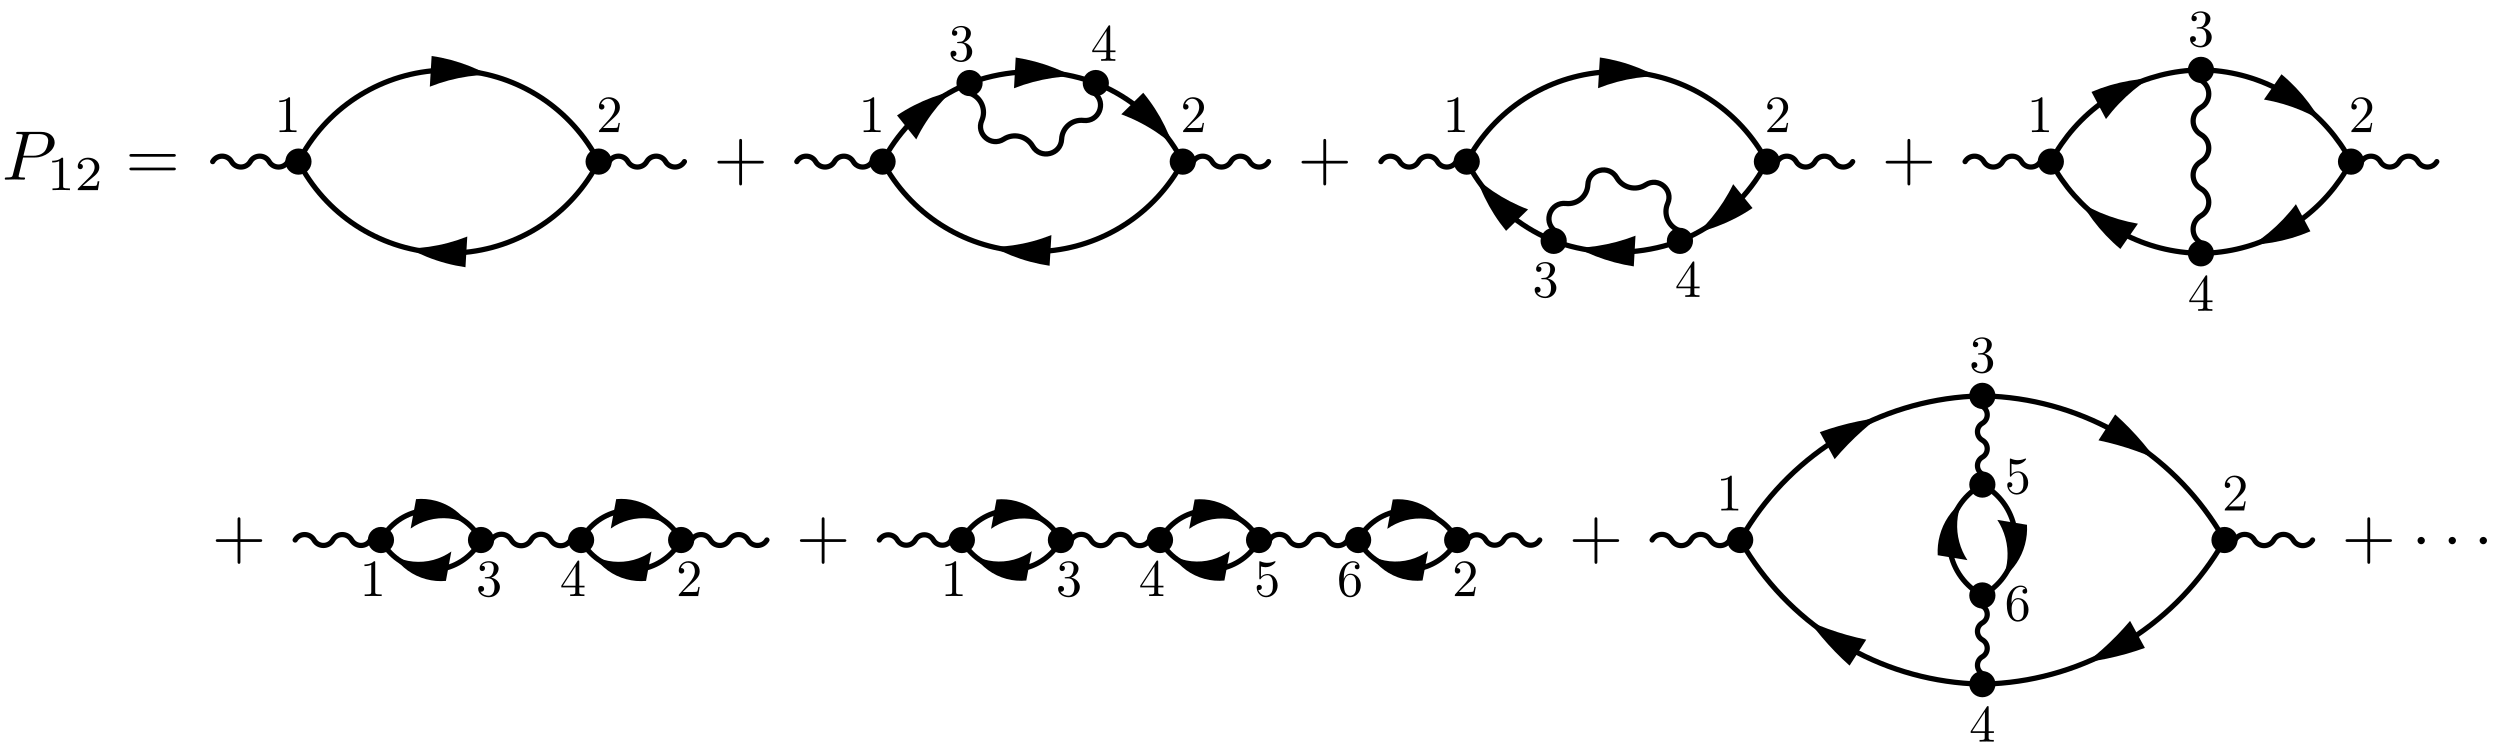 <?xml version="1.0" encoding="UTF-8"?>
<svg xmlns="http://www.w3.org/2000/svg" xmlns:xlink="http://www.w3.org/1999/xlink" width="356.387pt" height="107.193pt" viewBox="0 0 356.387 107.193" version="1.1">
<defs>
<g>
<symbol overflow="visible" id="glyph0-0">
<path style="stroke:none;" d=""/>
</symbol>
<symbol overflow="visible" id="glyph0-1">
<path style="stroke:none;" d="M 3.016 -3.156 L 4.719 -3.156 C 6.125 -3.156 7.516 -4.188 7.516 -5.297 C 7.516 -6.078 6.859 -6.812 5.547 -6.812 L 2.328 -6.812 C 2.141 -6.812 2.031 -6.812 2.031 -6.625 C 2.031 -6.5 2.109 -6.5 2.312 -6.5 C 2.438 -6.5 2.625 -6.484 2.734 -6.484 C 2.906 -6.453 2.953 -6.438 2.953 -6.312 C 2.953 -6.281 2.953 -6.25 2.922 -6.125 L 1.578 -0.781 C 1.484 -0.391 1.469 -0.312 0.672 -0.312 C 0.516 -0.312 0.406 -0.312 0.406 -0.125 C 0.406 0 0.516 0 0.547 0 C 0.828 0 1.531 -0.031 1.812 -0.031 C 2.031 -0.031 2.25 -0.016 2.453 -0.016 C 2.672 -0.016 2.891 0 3.094 0 C 3.172 0 3.297 0 3.297 -0.203 C 3.297 -0.312 3.203 -0.312 3.016 -0.312 C 2.656 -0.312 2.375 -0.312 2.375 -0.484 C 2.375 -0.547 2.391 -0.594 2.406 -0.656 Z M 3.734 -6.125 C 3.828 -6.469 3.844 -6.5 4.281 -6.5 L 5.234 -6.5 C 6.062 -6.5 6.594 -6.234 6.594 -5.547 C 6.594 -5.156 6.391 -4.297 6 -3.938 C 5.5 -3.484 4.906 -3.406 4.469 -3.406 L 3.062 -3.406 Z M 3.734 -6.125 "/>
</symbol>
<symbol overflow="visible" id="glyph1-0">
<path style="stroke:none;" d=""/>
</symbol>
<symbol overflow="visible" id="glyph1-1">
<path style="stroke:none;" d="M 2.328 -4.438 C 2.328 -4.625 2.328 -4.625 2.125 -4.625 C 1.672 -4.188 1.047 -4.188 0.766 -4.188 L 0.766 -3.938 C 0.922 -3.938 1.391 -3.938 1.766 -4.125 L 1.766 -0.578 C 1.766 -0.344 1.766 -0.25 1.078 -0.25 L 0.812 -0.25 L 0.812 0 C 0.938 0 1.797 -0.031 2.047 -0.031 C 2.266 -0.031 3.141 0 3.297 0 L 3.297 -0.25 L 3.031 -0.25 C 2.328 -0.25 2.328 -0.344 2.328 -0.578 Z M 2.328 -4.438 "/>
</symbol>
<symbol overflow="visible" id="glyph1-2">
<path style="stroke:none;" d="M 3.516 -1.266 L 3.281 -1.266 C 3.266 -1.109 3.188 -0.703 3.094 -0.641 C 3.047 -0.594 2.516 -0.594 2.406 -0.594 L 1.125 -0.594 C 1.859 -1.234 2.109 -1.438 2.516 -1.766 C 3.031 -2.172 3.516 -2.609 3.516 -3.266 C 3.516 -4.109 2.781 -4.625 1.891 -4.625 C 1.031 -4.625 0.438 -4.016 0.438 -3.375 C 0.438 -3.031 0.734 -2.984 0.812 -2.984 C 0.969 -2.984 1.172 -3.109 1.172 -3.359 C 1.172 -3.484 1.125 -3.734 0.766 -3.734 C 0.984 -4.219 1.453 -4.375 1.781 -4.375 C 2.484 -4.375 2.844 -3.828 2.844 -3.266 C 2.844 -2.656 2.406 -2.188 2.188 -1.938 L 0.516 -0.266 C 0.438 -0.203 0.438 -0.188 0.438 0 L 3.312 0 Z M 3.516 -1.266 "/>
</symbol>
<symbol overflow="visible" id="glyph2-0">
<path style="stroke:none;" d=""/>
</symbol>
<symbol overflow="visible" id="glyph2-1">
<path style="stroke:none;" d="M 6.844 -3.266 C 7 -3.266 7.188 -3.266 7.188 -3.453 C 7.188 -3.656 7 -3.656 6.859 -3.656 L 0.891 -3.656 C 0.75 -3.656 0.562 -3.656 0.562 -3.453 C 0.562 -3.266 0.75 -3.266 0.891 -3.266 Z M 6.859 -1.328 C 7 -1.328 7.188 -1.328 7.188 -1.531 C 7.188 -1.719 7 -1.719 6.844 -1.719 L 0.891 -1.719 C 0.75 -1.719 0.562 -1.719 0.562 -1.531 C 0.562 -1.328 0.75 -1.328 0.891 -1.328 Z M 6.859 -1.328 "/>
</symbol>
<symbol overflow="visible" id="glyph2-2">
<path style="stroke:none;" d="M 4.078 -2.297 L 6.859 -2.297 C 7 -2.297 7.188 -2.297 7.188 -2.5 C 7.188 -2.688 7 -2.688 6.859 -2.688 L 4.078 -2.688 L 4.078 -5.484 C 4.078 -5.625 4.078 -5.812 3.875 -5.812 C 3.672 -5.812 3.672 -5.625 3.672 -5.484 L 3.672 -2.688 L 0.891 -2.688 C 0.75 -2.688 0.562 -2.688 0.562 -2.5 C 0.562 -2.297 0.75 -2.297 0.891 -2.297 L 3.672 -2.297 L 3.672 0.5 C 3.672 0.641 3.672 0.828 3.875 0.828 C 4.078 0.828 4.078 0.641 4.078 0.5 Z M 4.078 -2.297 "/>
</symbol>
<symbol overflow="visible" id="glyph3-0">
<path style="stroke:none;" d=""/>
</symbol>
<symbol overflow="visible" id="glyph3-1">
<path style="stroke:none;" d="M 2.203 -4.781 C 2.203 -4.953 2.203 -4.969 2.031 -4.969 C 1.562 -4.5 0.906 -4.5 0.672 -4.5 L 0.672 -4.266 C 0.812 -4.266 1.25 -4.266 1.641 -4.453 L 1.641 -0.594 C 1.641 -0.328 1.625 -0.234 0.953 -0.234 L 0.703 -0.234 L 0.703 0 C 0.969 -0.016 1.625 -0.016 1.922 -0.016 C 2.219 -0.016 2.875 -0.016 3.125 0 L 3.125 -0.234 L 2.891 -0.234 C 2.219 -0.234 2.203 -0.312 2.203 -0.594 Z M 2.203 -4.781 "/>
</symbol>
<symbol overflow="visible" id="glyph3-2">
<path style="stroke:none;" d="M 0.953 -0.578 L 1.734 -1.344 C 2.906 -2.375 3.359 -2.781 3.359 -3.531 C 3.359 -4.375 2.688 -4.969 1.766 -4.969 C 0.922 -4.969 0.375 -4.281 0.375 -3.625 C 0.375 -3.203 0.75 -3.203 0.766 -3.203 C 0.891 -3.203 1.156 -3.297 1.156 -3.594 C 1.156 -3.797 1.016 -3.984 0.766 -3.984 C 0.703 -3.984 0.688 -3.984 0.672 -3.984 C 0.844 -4.469 1.234 -4.75 1.672 -4.75 C 2.359 -4.75 2.672 -4.141 2.672 -3.531 C 2.672 -2.922 2.297 -2.344 1.891 -1.875 L 0.453 -0.281 C 0.375 -0.188 0.375 -0.172 0.375 0 L 3.141 0 L 3.359 -1.297 L 3.172 -1.297 C 3.125 -1.078 3.078 -0.75 3 -0.641 C 2.953 -0.578 2.453 -0.578 2.297 -0.578 Z M 0.953 -0.578 "/>
</symbol>
<symbol overflow="visible" id="glyph3-3">
<path style="stroke:none;" d="M 2.172 -2.625 C 2.781 -2.828 3.219 -3.359 3.219 -3.938 C 3.219 -4.562 2.547 -4.969 1.844 -4.969 C 1.078 -4.969 0.516 -4.531 0.516 -3.953 C 0.516 -3.719 0.672 -3.562 0.891 -3.562 C 1.125 -3.562 1.281 -3.734 1.281 -3.953 C 1.281 -4.328 0.922 -4.328 0.812 -4.328 C 1.047 -4.688 1.531 -4.781 1.812 -4.781 C 2.109 -4.781 2.531 -4.625 2.531 -3.953 C 2.531 -3.859 2.516 -3.422 2.312 -3.094 C 2.094 -2.734 1.844 -2.719 1.656 -2.719 C 1.594 -2.703 1.406 -2.688 1.359 -2.688 C 1.297 -2.688 1.25 -2.672 1.25 -2.594 C 1.25 -2.516 1.297 -2.516 1.422 -2.516 L 1.75 -2.516 C 2.375 -2.516 2.641 -2.016 2.641 -1.281 C 2.641 -0.266 2.125 -0.047 1.797 -0.047 C 1.484 -0.047 0.922 -0.172 0.656 -0.609 C 0.922 -0.578 1.156 -0.734 1.156 -1.016 C 1.156 -1.297 0.953 -1.438 0.734 -1.438 C 0.547 -1.438 0.312 -1.344 0.312 -1.016 C 0.312 -0.328 1.016 0.172 1.828 0.172 C 2.734 0.172 3.406 -0.516 3.406 -1.281 C 3.406 -1.891 2.938 -2.469 2.172 -2.625 Z M 2.172 -2.625 "/>
</symbol>
<symbol overflow="visible" id="glyph3-4">
<path style="stroke:none;" d="M 2.203 -1.234 L 2.203 -0.578 C 2.203 -0.312 2.188 -0.234 1.625 -0.234 L 1.469 -0.234 L 1.469 0 C 1.781 -0.016 2.172 -0.016 2.484 -0.016 C 2.797 -0.016 3.188 -0.016 3.5 0 L 3.5 -0.234 L 3.344 -0.234 C 2.781 -0.234 2.766 -0.312 2.766 -0.578 L 2.766 -1.234 L 3.516 -1.234 L 3.516 -1.469 L 2.766 -1.469 L 2.766 -4.859 C 2.766 -5.016 2.766 -5.062 2.656 -5.062 C 2.578 -5.062 2.562 -5.062 2.5 -4.969 L 0.203 -1.469 L 0.203 -1.234 Z M 2.234 -1.469 L 0.422 -1.469 L 2.234 -4.25 Z M 2.234 -1.469 "/>
</symbol>
<symbol overflow="visible" id="glyph3-5">
<path style="stroke:none;" d="M 3.359 -1.5 C 3.359 -2.391 2.734 -3.141 1.938 -3.141 C 1.578 -3.141 1.25 -3.016 0.984 -2.75 L 0.984 -4.219 C 1.141 -4.172 1.375 -4.109 1.625 -4.109 C 2.547 -4.109 3.062 -4.797 3.062 -4.891 C 3.062 -4.938 3.047 -4.969 2.984 -4.969 C 2.984 -4.969 2.969 -4.969 2.922 -4.953 C 2.781 -4.891 2.406 -4.734 1.906 -4.734 C 1.609 -4.734 1.266 -4.781 0.922 -4.938 C 0.859 -4.969 0.844 -4.969 0.828 -4.969 C 0.75 -4.969 0.75 -4.906 0.75 -4.781 L 0.75 -2.578 C 0.75 -2.438 0.75 -2.375 0.859 -2.375 C 0.906 -2.375 0.922 -2.406 0.953 -2.453 C 1.031 -2.562 1.312 -2.969 1.922 -2.969 C 2.312 -2.969 2.5 -2.625 2.547 -2.5 C 2.672 -2.219 2.688 -1.922 2.688 -1.547 C 2.688 -1.297 2.688 -0.844 2.516 -0.531 C 2.328 -0.234 2.047 -0.047 1.703 -0.047 C 1.172 -0.047 0.734 -0.438 0.609 -0.875 C 0.641 -0.875 0.656 -0.859 0.734 -0.859 C 0.984 -0.859 1.109 -1.047 1.109 -1.234 C 1.109 -1.406 0.984 -1.594 0.734 -1.594 C 0.641 -1.594 0.375 -1.547 0.375 -1.203 C 0.375 -0.562 0.891 0.172 1.719 0.172 C 2.594 0.172 3.359 -0.547 3.359 -1.5 Z M 3.359 -1.5 "/>
</symbol>
<symbol overflow="visible" id="glyph3-6">
<path style="stroke:none;" d="M 0.984 -2.453 L 0.984 -2.625 C 0.984 -4.516 1.906 -4.781 2.297 -4.781 C 2.469 -4.781 2.781 -4.75 2.953 -4.484 C 2.844 -4.484 2.547 -4.484 2.547 -4.156 C 2.547 -3.922 2.719 -3.812 2.891 -3.812 C 3 -3.812 3.219 -3.875 3.219 -4.172 C 3.219 -4.609 2.891 -4.969 2.281 -4.969 C 1.328 -4.969 0.312 -4.016 0.312 -2.359 C 0.312 -0.359 1.188 0.172 1.875 0.172 C 2.703 0.172 3.406 -0.531 3.406 -1.531 C 3.406 -2.469 2.75 -3.188 1.922 -3.188 C 1.406 -3.188 1.141 -2.812 0.984 -2.453 Z M 1.875 -0.047 C 1.406 -0.047 1.188 -0.5 1.141 -0.609 C 1 -0.953 1 -1.547 1 -1.688 C 1 -2.266 1.234 -3.016 1.906 -3.016 C 2.031 -3.016 2.375 -3.016 2.609 -2.547 C 2.734 -2.281 2.734 -1.891 2.734 -1.531 C 2.734 -1.172 2.734 -0.797 2.609 -0.531 C 2.391 -0.078 2.047 -0.047 1.875 -0.047 Z M 1.875 -0.047 "/>
</symbol>
<symbol overflow="visible" id="glyph4-0">
<path style="stroke:none;" d=""/>
</symbol>
<symbol overflow="visible" id="glyph4-1">
<path style="stroke:none;" d="M 1.906 -2.5 C 1.906 -2.781 1.672 -3.016 1.391 -3.016 C 1.094 -3.016 0.859 -2.781 0.859 -2.5 C 0.859 -2.203 1.094 -1.969 1.391 -1.969 C 1.672 -1.969 1.906 -2.203 1.906 -2.5 Z M 1.906 -2.5 "/>
</symbol>
</g>
<clipPath id="clip1">
  <path d="M 29.57 21 L 42 21 L 42 25 L 29.57 25 Z M 29.57 21 "/>
</clipPath>
<clipPath id="clip2">
  <path d="M 61 7.723 L 70 7.723 L 70 13 L 61 13 Z M 61 7.723 "/>
</clipPath>
<clipPath id="clip3">
  <path d="M 58 33 L 67 33 L 67 38.355 L 58 38.355 Z M 58 33 "/>
</clipPath>
<clipPath id="clip4">
  <path d="M 169 21 L 181.586 21 L 181.586 25 L 169 25 Z M 169 21 "/>
</clipPath>
<clipPath id="clip5">
  <path d="M 196.113 21 L 208 21 L 208 25 L 196.113 25 Z M 196.113 21 "/>
</clipPath>
<clipPath id="clip6">
  <path d="M 253 21 L 264.855 21 L 264.855 25 L 253 25 Z M 253 21 "/>
</clipPath>
<clipPath id="clip7">
  <path d="M 279.383 21 L 292 21 L 292 25 L 279.383 25 Z M 279.383 21 "/>
</clipPath>
<clipPath id="clip8">
  <path d="M 41.332 75 L 54 75 L 54 79 L 41.332 79 Z M 41.332 75 "/>
</clipPath>
<clipPath id="clip9">
  <path d="M 124.605 75 L 136 75 L 136 79 L 124.605 79 Z M 124.605 75 "/>
</clipPath>
<clipPath id="clip10">
  <path d="M 150 79 L 154 79 L 154 85.574 L 150 85.574 Z M 150 79 "/>
</clipPath>
<clipPath id="clip11">
  <path d="M 179 79 L 183 79 L 183 85.574 L 179 85.574 Z M 179 79 "/>
</clipPath>
<clipPath id="clip12">
  <path d="M 190 79 L 194 79 L 194 85.574 L 190 85.574 Z M 190 79 "/>
</clipPath>
<clipPath id="clip13">
  <path d="M 318 75 L 330.414 75 L 330.414 79 L 318 79 Z M 318 75 "/>
</clipPath>
</defs>
<g id="surface1">
<g style="fill:rgb(0%,0%,0%);fill-opacity:1;">
  <use xlink:href="#glyph0-1" x="0.275" y="25.609"/>
</g>
<g style="fill:rgb(0%,0%,0%);fill-opacity:1;">
  <use xlink:href="#glyph1-1" x="6.672" y="27.103"/>
  <use xlink:href="#glyph1-2" x="10.644" y="27.103"/>
</g>
<g style="fill:rgb(0%,0%,0%);fill-opacity:1;">
  <use xlink:href="#glyph2-1" x="17.88" y="25.609"/>
</g>
<g clip-path="url(#clip1)" clip-rule="nonzero">
<path style="fill:none;stroke-width:0.996;stroke-linecap:round;stroke-linejoin:round;stroke:rgb(0%,0%,0%);stroke-opacity:1;stroke-miterlimit:10;" d="M 0.002 17.434 C 0.793 18.814 2.783 18.814 3.58 17.434 C 4.372 16.059 6.361 16.059 7.153 17.434 C 7.95 18.814 9.939 18.814 10.731 17.434 C 11.528 16.059 13.517 16.059 14.309 17.434 " transform="matrix(0.75,0,0,-0.75,30.319,36.114)"/>
</g>
<path style="fill:none;stroke-width:0.996;stroke-linecap:round;stroke-linejoin:round;stroke:rgb(0%,0%,0%);stroke-opacity:1;stroke-miterlimit:10;" d="M 17.267 19.179 C 23.028 28.845 33.481 34.84 44.835 34.84 C 56.184 34.84 66.637 28.845 72.398 19.179 " transform="matrix(0.75,0,0,-0.75,30.319,36.114)"/>
<g clip-path="url(#clip2)" clip-rule="nonzero">
<path style=" stroke:none;fill-rule:nonzero;fill:rgb(0%,0%,0%);fill-opacity:1;" d="M 61.273 12.359 C 62.145 12.012 63.043 11.711 63.961 11.465 C 65.82 10.969 67.703 10.703 69.574 10.652 C 67.93 9.758 66.164 9.051 64.309 8.551 C 63.387 8.305 62.461 8.113 61.531 7.98 Z M 61.273 12.359 "/>
</g>
<path style="fill:none;stroke-width:0.996;stroke-linecap:round;stroke-linejoin:round;stroke:rgb(0%,0%,0%);stroke-opacity:1;stroke-miterlimit:10;" d="M 75.356 17.434 C 76.148 18.814 78.137 18.814 78.929 17.434 C 79.726 16.059 81.715 16.059 82.507 17.434 C 83.304 18.814 85.293 18.814 86.085 17.434 C 86.882 16.059 88.866 16.059 89.663 17.434 " transform="matrix(0.75,0,0,-0.75,30.319,36.114)"/>
<path style="fill:none;stroke-width:0.996;stroke-linecap:round;stroke-linejoin:round;stroke:rgb(0%,0%,0%);stroke-opacity:1;stroke-miterlimit:10;" d="M 72.398 15.694 C 66.637 6.022 56.184 0.033 44.835 0.033 C 33.481 0.033 23.028 6.022 17.267 15.694 " transform="matrix(0.75,0,0,-0.75,30.319,36.114)"/>
<g clip-path="url(#clip3)" clip-rule="nonzero">
<path style=" stroke:none;fill-rule:nonzero;fill:rgb(0%,0%,0%);fill-opacity:1;" d="M 66.613 33.719 C 65.742 34.066 64.844 34.363 63.926 34.609 C 62.066 35.109 60.184 35.375 58.312 35.422 C 59.957 36.316 61.723 37.027 63.578 37.523 C 64.5 37.773 65.426 37.961 66.355 38.098 Z M 66.613 33.719 "/>
</g>
<path style="fill-rule:nonzero;fill:rgb(0%,0%,0%);fill-opacity:1;stroke-width:0.996;stroke-linecap:round;stroke-linejoin:round;stroke:rgb(0%,0%,0%);stroke-opacity:1;stroke-miterlimit:10;" d="M 18.293 17.434 C 18.293 17.965 18.085 18.47 17.71 18.845 C 17.34 19.215 16.83 19.429 16.304 19.429 C 15.773 19.429 15.267 19.215 14.892 18.845 C 14.517 18.47 14.309 17.965 14.309 17.434 C 14.309 16.908 14.517 16.397 14.892 16.028 C 15.267 15.653 15.773 15.444 16.304 15.444 C 16.83 15.444 17.34 15.653 17.71 16.028 C 18.085 16.397 18.293 16.908 18.293 17.434 Z M 18.293 17.434 " transform="matrix(0.75,0,0,-0.75,30.319,36.114)"/>
<path style="fill-rule:nonzero;fill:rgb(0%,0%,0%);fill-opacity:1;stroke-width:0.996;stroke-linecap:round;stroke-linejoin:round;stroke:rgb(0%,0%,0%);stroke-opacity:1;stroke-miterlimit:10;" d="M 75.356 17.434 C 75.356 17.965 75.142 18.47 74.773 18.845 C 74.398 19.215 73.887 19.429 73.361 19.429 C 72.835 19.429 72.325 19.215 71.955 18.845 C 71.58 18.47 71.366 17.965 71.366 17.434 C 71.366 16.908 71.58 16.397 71.955 16.028 C 72.325 15.653 72.835 15.444 73.361 15.444 C 73.887 15.444 74.398 15.653 74.773 16.028 C 75.142 16.397 75.356 16.908 75.356 17.434 Z M 75.356 17.434 " transform="matrix(0.75,0,0,-0.75,30.319,36.114)"/>
<g style="fill:rgb(0%,0%,0%);fill-opacity:1;">
  <use xlink:href="#glyph3-1" x="39.145" y="18.826"/>
</g>
<g style="fill:rgb(0%,0%,0%);fill-opacity:1;">
  <use xlink:href="#glyph3-2" x="85.008" y="18.826"/>
</g>
<g style="fill:rgb(0%,0%,0%);fill-opacity:1;">
  <use xlink:href="#glyph2-2" x="101.704" y="25.609"/>
</g>
<path style="fill:none;stroke-width:0.996;stroke-linecap:round;stroke-linejoin:round;stroke:rgb(0%,0%,0%);stroke-opacity:1;stroke-miterlimit:10;" d="M 0.001 17.435 C 0.793 18.81 2.782 18.81 3.579 17.435 C 4.371 16.06 6.361 16.06 7.157 17.435 C 7.949 18.81 9.939 18.81 10.73 17.435 C 11.527 16.06 13.517 16.06 14.308 17.435 " transform="matrix(0.75,0,0,-0.75,113.589,36.115)"/>
<path style="fill:none;stroke-width:0.996;stroke-linecap:round;stroke-linejoin:round;stroke:rgb(0%,0%,0%);stroke-opacity:1;stroke-miterlimit:10;" d="M 17.277 19.174 C 18.892 21.852 20.897 24.284 23.225 26.388 C 25.553 28.492 28.173 30.237 31.006 31.576 " transform="matrix(0.75,0,0,-0.75,113.589,36.115)"/>
<path style=" stroke:none;fill-rule:nonzero;fill:rgb(0%,0%,0%);fill-opacity:1;" d="M 130.617 19.875 C 131.031 19.027 131.496 18.203 132.012 17.41 C 133.043 15.812 134.262 14.352 135.633 13.047 C 133.793 13.488 132.008 14.148 130.316 15.016 C 129.473 15.445 128.656 15.926 127.875 16.453 Z M 130.617 19.875 "/>
<g clip-path="url(#clip4)" clip-rule="nonzero">
<path style="fill:none;stroke-width:0.996;stroke-linecap:round;stroke-linejoin:round;stroke:rgb(0%,0%,0%);stroke-opacity:1;stroke-miterlimit:10;" d="M 75.355 17.435 C 76.147 18.81 78.137 18.81 78.933 17.435 C 79.725 16.06 81.715 16.06 82.506 17.435 C 83.303 18.81 85.293 18.81 86.084 17.435 C 86.881 16.06 88.871 16.06 89.663 17.435 " transform="matrix(0.75,0,0,-0.75,113.589,36.115)"/>
</g>
<path style="fill:none;stroke-width:0.996;stroke-linecap:round;stroke-linejoin:round;stroke:rgb(0%,0%,0%);stroke-opacity:1;stroke-miterlimit:10;" d="M 72.371 15.706 C 66.512 6.185 56.105 0.315 44.829 0.315 C 33.558 0.315 23.152 6.185 17.293 15.706 " transform="matrix(0.75,0,0,-0.75,113.589,36.115)"/>
<path style=" stroke:none;fill-rule:nonzero;fill:rgb(0%,0%,0%);fill-opacity:1;" d="M 149.883 33.504 C 149.012 33.852 148.113 34.152 147.191 34.398 C 145.336 34.895 143.453 35.164 141.582 35.215 C 143.23 36.105 144.992 36.816 146.852 37.312 C 147.77 37.559 148.695 37.75 149.625 37.887 Z M 149.883 33.504 "/>
<path style="fill:none;stroke-width:0.996;stroke-linecap:round;stroke-linejoin:round;stroke:rgb(0%,0%,0%);stroke-opacity:1;stroke-miterlimit:10;" d="M 32.996 30.383 C 35.053 29.612 36.043 27.273 35.163 25.263 C 34.027 22.664 36.944 20.174 39.329 21.701 C 41.209 22.909 43.715 22.305 44.829 20.367 C 46.308 17.815 50.199 18.763 50.334 21.701 C 50.433 23.872 52.345 25.503 54.501 25.263 C 57.371 24.94 58.892 28.549 56.668 30.383 " transform="matrix(0.75,0,0,-0.75,113.589,36.115)"/>
<path style="fill:none;stroke-width:0.996;stroke-linecap:round;stroke-linejoin:round;stroke:rgb(0%,0%,0%);stroke-opacity:1;stroke-miterlimit:10;" d="M 34.72 33.008 C 37.991 34.018 41.402 34.529 44.829 34.529 C 48.262 34.529 51.673 34.018 54.944 33.008 " transform="matrix(0.75,0,0,-0.75,113.589,36.115)"/>
<path style=" stroke:none;fill-rule:nonzero;fill:rgb(0%,0%,0%);fill-opacity:1;" d="M 144.551 12.582 C 145.43 12.238 146.328 11.941 147.242 11.699 C 149.078 11.207 150.957 10.922 152.848 10.84 C 151.172 9.965 149.398 9.273 147.566 8.781 C 146.652 8.535 145.727 8.344 144.793 8.199 Z M 144.551 12.582 "/>
<path style="fill:none;stroke-width:0.996;stroke-linecap:round;stroke-linejoin:round;stroke:rgb(0%,0%,0%);stroke-opacity:1;stroke-miterlimit:10;" d="M 58.657 31.576 C 61.491 30.237 64.111 28.492 66.439 26.388 C 68.767 24.284 70.772 21.852 72.387 19.174 " transform="matrix(0.75,0,0,-0.75,113.589,36.115)"/>
<path style=" stroke:none;fill-rule:nonzero;fill:rgb(0%,0%,0%);fill-opacity:1;" d="M 159.844 16.293 C 160.73 16.621 161.598 17 162.441 17.434 C 164.133 18.297 165.711 19.359 167.148 20.594 C 166.52 18.809 165.684 17.098 164.652 15.504 C 164.137 14.707 163.578 13.945 162.973 13.219 Z M 159.844 16.293 "/>
<path style="fill-rule:nonzero;fill:rgb(0%,0%,0%);fill-opacity:1;stroke-width:0.996;stroke-linecap:round;stroke-linejoin:round;stroke:rgb(0%,0%,0%);stroke-opacity:1;stroke-miterlimit:10;" d="M 18.293 17.435 C 18.293 17.961 18.084 18.471 17.709 18.841 C 17.34 19.216 16.829 19.43 16.303 19.43 C 15.772 19.43 15.267 19.216 14.892 18.841 C 14.522 18.471 14.308 17.961 14.308 17.435 C 14.308 16.904 14.522 16.398 14.892 16.023 C 15.267 15.654 15.772 15.44 16.303 15.44 C 16.829 15.44 17.34 15.654 17.709 16.023 C 18.084 16.398 18.293 16.904 18.293 17.435 Z M 18.293 17.435 " transform="matrix(0.75,0,0,-0.75,113.589,36.115)"/>
<path style="fill-rule:nonzero;fill:rgb(0%,0%,0%);fill-opacity:1;stroke-width:0.996;stroke-linecap:round;stroke-linejoin:round;stroke:rgb(0%,0%,0%);stroke-opacity:1;stroke-miterlimit:10;" d="M 75.355 17.435 C 75.355 17.961 75.142 18.471 74.772 18.841 C 74.397 19.216 73.892 19.43 73.361 19.43 C 72.834 19.43 72.324 19.216 71.954 18.841 C 71.579 18.471 71.371 17.961 71.371 17.435 C 71.371 16.904 71.579 16.398 71.954 16.023 C 72.324 15.654 72.834 15.44 73.361 15.44 C 73.892 15.44 74.397 15.654 74.772 16.023 C 75.142 16.398 75.355 16.904 75.355 17.435 Z M 75.355 17.435 " transform="matrix(0.75,0,0,-0.75,113.589,36.115)"/>
<path style="fill-rule:nonzero;fill:rgb(0%,0%,0%);fill-opacity:1;stroke-width:0.996;stroke-linecap:round;stroke-linejoin:round;stroke:rgb(0%,0%,0%);stroke-opacity:1;stroke-miterlimit:10;" d="M 34.824 32.367 C 34.824 32.898 34.616 33.404 34.241 33.779 C 33.866 34.154 33.361 34.362 32.829 34.362 C 32.303 34.362 31.798 34.154 31.423 33.779 C 31.048 33.404 30.84 32.898 30.84 32.367 C 30.84 31.841 31.048 31.336 31.423 30.961 C 31.798 30.586 32.303 30.378 32.829 30.378 C 33.361 30.378 33.866 30.586 34.241 30.961 C 34.616 31.336 34.824 31.841 34.824 32.367 Z M 34.824 32.367 " transform="matrix(0.75,0,0,-0.75,113.589,36.115)"/>
<path style="fill-rule:nonzero;fill:rgb(0%,0%,0%);fill-opacity:1;stroke-width:0.996;stroke-linecap:round;stroke-linejoin:round;stroke:rgb(0%,0%,0%);stroke-opacity:1;stroke-miterlimit:10;" d="M 58.824 32.367 C 58.824 32.898 58.616 33.404 58.241 33.779 C 57.866 34.154 57.361 34.362 56.829 34.362 C 56.303 34.362 55.798 34.154 55.423 33.779 C 55.048 33.404 54.84 32.898 54.84 32.367 C 54.84 31.841 55.048 31.336 55.423 30.961 C 55.798 30.586 56.303 30.378 56.829 30.378 C 57.361 30.378 57.866 30.586 58.241 30.961 C 58.616 31.336 58.824 31.841 58.824 32.367 Z M 58.824 32.367 " transform="matrix(0.75,0,0,-0.75,113.589,36.115)"/>
<g style="fill:rgb(0%,0%,0%);fill-opacity:1;">
  <use xlink:href="#glyph3-1" x="122.415" y="18.826"/>
</g>
<g style="fill:rgb(0%,0%,0%);fill-opacity:1;">
  <use xlink:href="#glyph3-2" x="168.278" y="18.826"/>
</g>
<g style="fill:rgb(0%,0%,0%);fill-opacity:1;">
  <use xlink:href="#glyph3-3" x="135.19" y="8.667"/>
</g>
<g style="fill:rgb(0%,0%,0%);fill-opacity:1;">
  <use xlink:href="#glyph3-4" x="155.499" y="8.667"/>
</g>
<g style="fill:rgb(0%,0%,0%);fill-opacity:1;">
  <use xlink:href="#glyph2-2" x="184.974" y="25.609"/>
</g>
<g clip-path="url(#clip5)" clip-rule="nonzero">
<path style="fill:none;stroke-width:0.996;stroke-linecap:round;stroke-linejoin:round;stroke:rgb(0%,0%,0%);stroke-opacity:1;stroke-miterlimit:10;" d="M -0.001 17.435 C 0.796 18.81 2.78 18.81 3.577 17.435 C 4.374 16.06 6.359 16.06 7.155 17.435 C 7.952 18.81 9.937 18.81 10.734 17.435 C 11.525 16.06 13.515 16.06 14.312 17.435 " transform="matrix(0.75,0,0,-0.75,196.86,36.115)"/>
</g>
<path style="fill:none;stroke-width:0.996;stroke-linecap:round;stroke-linejoin:round;stroke:rgb(0%,0%,0%);stroke-opacity:1;stroke-miterlimit:10;" d="M 17.296 19.164 C 23.15 28.685 33.556 34.555 44.833 34.555 C 56.103 34.555 66.515 28.685 72.369 19.164 " transform="matrix(0.75,0,0,-0.75,196.86,36.115)"/>
<path style=" stroke:none;fill-rule:nonzero;fill:rgb(0%,0%,0%);fill-opacity:1;" d="M 227.812 12.574 C 228.688 12.227 229.586 11.926 230.504 11.68 C 232.359 11.184 234.242 10.914 236.113 10.863 C 234.469 9.973 232.703 9.262 230.848 8.766 C 229.926 8.52 229 8.328 228.07 8.195 Z M 227.812 12.574 "/>
<g clip-path="url(#clip6)" clip-rule="nonzero">
<path style="fill:none;stroke-width:0.996;stroke-linecap:round;stroke-linejoin:round;stroke:rgb(0%,0%,0%);stroke-opacity:1;stroke-miterlimit:10;" d="M 75.353 17.435 C 76.15 18.81 78.135 18.81 78.931 17.435 C 79.728 16.06 81.713 16.06 82.51 17.435 C 83.301 18.81 85.291 18.81 86.088 17.435 C 86.879 16.06 88.869 16.06 89.666 17.435 " transform="matrix(0.75,0,0,-0.75,196.86,36.115)"/>
</g>
<path style="fill:none;stroke-width:0.996;stroke-linecap:round;stroke-linejoin:round;stroke:rgb(0%,0%,0%);stroke-opacity:1;stroke-miterlimit:10;" d="M 72.395 15.69 C 70.786 12.992 68.78 10.539 66.452 8.414 C 64.124 6.289 61.494 4.523 58.655 3.169 " transform="matrix(0.75,0,0,-0.75,196.86,36.115)"/>
<path style=" stroke:none;fill-rule:nonzero;fill:rgb(0%,0%,0%);fill-opacity:1;" d="M 247.074 26.25 C 246.664 27.102 246.199 27.926 245.688 28.723 C 244.664 30.324 243.453 31.793 242.09 33.102 C 243.926 32.652 245.707 31.984 247.395 31.109 C 248.238 30.676 249.051 30.191 249.832 29.66 Z M 247.074 26.25 "/>
<path style="fill:none;stroke-width:0.996;stroke-linecap:round;stroke-linejoin:round;stroke:rgb(0%,0%,0%);stroke-opacity:1;stroke-miterlimit:10;" d="M 32.994 4.357 C 30.77 6.19 32.291 9.794 35.161 9.477 C 37.317 9.237 39.228 10.867 39.327 13.034 C 39.463 15.977 43.359 16.924 44.833 14.367 C 45.947 12.435 48.452 11.831 50.333 13.034 C 52.718 14.565 55.64 12.07 54.499 9.477 C 53.619 7.466 54.609 5.122 56.666 4.357 " transform="matrix(0.75,0,0,-0.75,196.86,36.115)"/>
<path style="fill:none;stroke-width:0.996;stroke-linecap:round;stroke-linejoin:round;stroke:rgb(0%,0%,0%);stroke-opacity:1;stroke-miterlimit:10;" d="M 31.01 3.169 C 28.171 4.523 25.541 6.289 23.213 8.414 C 20.879 10.539 18.879 12.992 17.27 15.69 " transform="matrix(0.75,0,0,-0.75,196.86,36.115)"/>
<path style=" stroke:none;fill-rule:nonzero;fill:rgb(0%,0%,0%);fill-opacity:1;" d="M 217.84 29.852 C 216.957 29.52 216.094 29.133 215.25 28.699 C 213.562 27.824 211.988 26.758 210.559 25.52 C 211.176 27.309 212.008 29.02 213.031 30.617 C 213.543 31.418 214.102 32.184 214.699 32.91 Z M 217.84 29.852 "/>
<path style="fill:none;stroke-width:0.996;stroke-linecap:round;stroke-linejoin:round;stroke:rgb(0%,0%,0%);stroke-opacity:1;stroke-miterlimit:10;" d="M 54.947 1.727 C 51.671 0.721 48.265 0.211 44.833 0.211 C 41.4 0.211 37.994 0.721 34.718 1.727 " transform="matrix(0.75,0,0,-0.75,196.86,36.115)"/>
<path style=" stroke:none;fill-rule:nonzero;fill:rgb(0%,0%,0%);fill-opacity:1;" d="M 233.148 33.598 C 232.266 33.938 231.367 34.234 230.453 34.48 C 228.617 34.969 226.738 35.258 224.848 35.336 C 226.523 36.211 228.297 36.902 230.129 37.395 C 231.047 37.641 231.973 37.836 232.906 37.977 Z M 233.148 33.598 "/>
<path style="fill-rule:nonzero;fill:rgb(0%,0%,0%);fill-opacity:1;stroke-width:0.996;stroke-linecap:round;stroke-linejoin:round;stroke:rgb(0%,0%,0%);stroke-opacity:1;stroke-miterlimit:10;" d="M 18.296 17.435 C 18.296 17.961 18.082 18.471 17.713 18.841 C 17.338 19.216 16.832 19.43 16.301 19.43 C 15.775 19.43 15.265 19.216 14.895 18.841 C 14.52 18.471 14.312 17.961 14.312 17.435 C 14.312 16.904 14.52 16.398 14.895 16.023 C 15.265 15.654 15.775 15.44 16.301 15.44 C 16.832 15.44 17.338 15.654 17.713 16.023 C 18.082 16.398 18.296 16.904 18.296 17.435 Z M 18.296 17.435 " transform="matrix(0.75,0,0,-0.75,196.86,36.115)"/>
<path style="fill-rule:nonzero;fill:rgb(0%,0%,0%);fill-opacity:1;stroke-width:0.996;stroke-linecap:round;stroke-linejoin:round;stroke:rgb(0%,0%,0%);stroke-opacity:1;stroke-miterlimit:10;" d="M 75.353 17.435 C 75.353 17.961 75.145 18.471 74.77 18.841 C 74.395 19.216 73.89 19.43 73.364 19.43 C 72.832 19.43 72.327 19.216 71.952 18.841 C 71.577 18.471 71.369 17.961 71.369 17.435 C 71.369 16.904 71.577 16.398 71.952 16.023 C 72.327 15.654 72.832 15.44 73.364 15.44 C 73.89 15.44 74.395 15.654 74.77 16.023 C 75.145 16.398 75.353 16.904 75.353 17.435 Z M 75.353 17.435 " transform="matrix(0.75,0,0,-0.75,196.86,36.115)"/>
<path style="fill-rule:nonzero;fill:rgb(0%,0%,0%);fill-opacity:1;stroke-width:0.996;stroke-linecap:round;stroke-linejoin:round;stroke:rgb(0%,0%,0%);stroke-opacity:1;stroke-miterlimit:10;" d="M 34.822 2.367 C 34.822 2.898 34.614 3.404 34.239 3.779 C 33.869 4.154 33.359 4.362 32.833 4.362 C 32.301 4.362 31.796 4.154 31.421 3.779 C 31.051 3.404 30.838 2.898 30.838 2.367 C 30.838 1.841 31.051 1.336 31.421 0.961 C 31.796 0.586 32.301 0.378 32.833 0.378 C 33.359 0.378 33.869 0.586 34.239 0.961 C 34.614 1.336 34.822 1.841 34.822 2.367 Z M 34.822 2.367 " transform="matrix(0.75,0,0,-0.75,196.86,36.115)"/>
<path style="fill-rule:nonzero;fill:rgb(0%,0%,0%);fill-opacity:1;stroke-width:0.996;stroke-linecap:round;stroke-linejoin:round;stroke:rgb(0%,0%,0%);stroke-opacity:1;stroke-miterlimit:10;" d="M 58.822 2.367 C 58.822 2.898 58.614 3.404 58.239 3.779 C 57.869 4.154 57.359 4.362 56.833 4.362 C 56.301 4.362 55.796 4.154 55.421 3.779 C 55.051 3.404 54.838 2.898 54.838 2.367 C 54.838 1.841 55.051 1.336 55.421 0.961 C 55.796 0.586 56.301 0.378 56.833 0.378 C 57.359 0.378 57.869 0.586 58.239 0.961 C 58.614 1.336 58.822 1.841 58.822 2.367 Z M 58.822 2.367 " transform="matrix(0.75,0,0,-0.75,196.86,36.115)"/>
<g style="fill:rgb(0%,0%,0%);fill-opacity:1;">
  <use xlink:href="#glyph3-1" x="205.686" y="18.826"/>
</g>
<g style="fill:rgb(0%,0%,0%);fill-opacity:1;">
  <use xlink:href="#glyph3-2" x="251.549" y="18.826"/>
</g>
<g style="fill:rgb(0%,0%,0%);fill-opacity:1;">
  <use xlink:href="#glyph3-3" x="218.462" y="42.325"/>
</g>
<g style="fill:rgb(0%,0%,0%);fill-opacity:1;">
  <use xlink:href="#glyph3-4" x="238.77" y="42.325"/>
</g>
<g style="fill:rgb(0%,0%,0%);fill-opacity:1;">
  <use xlink:href="#glyph2-2" x="268.245" y="25.609"/>
</g>
<g clip-path="url(#clip7)" clip-rule="nonzero">
<path style="fill:none;stroke-width:0.996;stroke-linecap:round;stroke-linejoin:round;stroke:rgb(0%,0%,0%);stroke-opacity:1;stroke-miterlimit:10;" d="M 0.002 17.435 C 0.794 18.81 2.784 18.81 3.575 17.435 C 4.372 16.06 6.362 16.06 7.153 17.435 C 7.95 18.81 9.94 18.81 10.732 17.435 C 11.528 16.06 13.513 16.06 14.31 17.435 " transform="matrix(0.75,0,0,-0.75,280.131,36.115)"/>
</g>
<path style="fill:none;stroke-width:0.996;stroke-linecap:round;stroke-linejoin:round;stroke:rgb(0%,0%,0%);stroke-opacity:1;stroke-miterlimit:10;" d="M 44.831 32.878 C 46.815 31.732 46.815 28.872 44.831 27.727 C 42.851 26.586 42.851 23.727 44.831 22.581 C 46.815 21.44 46.815 18.581 44.831 17.435 C 42.851 16.289 42.851 13.43 44.831 12.289 C 46.815 11.143 46.815 8.284 44.831 7.138 C 42.851 5.997 42.851 3.138 44.831 1.992 " transform="matrix(0.75,0,0,-0.75,280.131,36.115)"/>
<path style="fill:none;stroke-width:0.996;stroke-linecap:round;stroke-linejoin:round;stroke:rgb(0%,0%,0%);stroke-opacity:1;stroke-miterlimit:10;" d="M 46.82 34.784 C 52.008 34.409 57.039 32.794 61.492 30.076 C 65.945 27.352 69.674 23.612 72.377 19.169 " transform="matrix(0.75,0,0,-0.75,280.131,36.115)"/>
<path style=" stroke:none;fill-rule:nonzero;fill:rgb(0%,0%,0%);fill-opacity:1;" d="M 322.738 14.191 C 323.668 14.352 324.59 14.566 325.5 14.832 C 327.324 15.371 329.074 16.121 330.715 17.055 C 329.762 15.426 328.621 13.902 327.309 12.523 C 326.652 11.836 325.965 11.188 325.238 10.586 Z M 322.738 14.191 "/>
<path style="fill:none;stroke-width:0.996;stroke-linecap:round;stroke-linejoin:round;stroke:rgb(0%,0%,0%);stroke-opacity:1;stroke-miterlimit:10;" d="M 42.841 0.086 C 37.653 0.461 32.622 2.076 28.169 4.794 C 23.716 7.518 19.987 11.258 17.284 15.701 " transform="matrix(0.75,0,0,-0.75,280.131,36.115)"/>
<path style=" stroke:none;fill-rule:nonzero;fill:rgb(0%,0%,0%);fill-opacity:1;" d="M 304.773 31.887 C 303.844 31.727 302.922 31.512 302.012 31.246 C 300.184 30.707 298.434 29.961 296.797 29.023 C 297.746 30.652 298.891 32.176 300.203 33.555 C 300.855 34.242 301.547 34.891 302.27 35.492 Z M 304.773 31.887 "/>
<path style="fill:none;stroke-width:0.996;stroke-linecap:round;stroke-linejoin:round;stroke:rgb(0%,0%,0%);stroke-opacity:1;stroke-miterlimit:10;" d="M 17.284 19.169 C 19.987 23.612 23.716 27.352 28.169 30.076 C 32.622 32.794 37.653 34.409 42.841 34.784 " transform="matrix(0.75,0,0,-0.75,280.131,36.115)"/>
<path style=" stroke:none;fill-rule:nonzero;fill:rgb(0%,0%,0%);fill-opacity:1;" d="M 300.219 16.973 C 300.785 16.219 301.395 15.496 302.051 14.809 C 303.363 13.43 304.824 12.215 306.406 11.184 C 304.52 11.285 302.645 11.609 300.82 12.145 C 299.91 12.414 299.02 12.734 298.152 13.105 Z M 300.219 16.973 "/>
<path style="fill:none;stroke-width:0.996;stroke-linecap:round;stroke-linejoin:round;stroke:rgb(0%,0%,0%);stroke-opacity:1;stroke-miterlimit:10;" d="M 75.351 17.435 C 76.148 18.81 78.138 18.81 78.93 17.435 C 79.726 16.06 81.716 16.06 82.508 17.435 C 83.305 18.81 85.289 18.81 86.086 17.435 C 86.883 16.06 88.867 16.06 89.664 17.435 " transform="matrix(0.75,0,0,-0.75,280.131,36.115)"/>
<path style="fill:none;stroke-width:0.996;stroke-linecap:round;stroke-linejoin:round;stroke:rgb(0%,0%,0%);stroke-opacity:1;stroke-miterlimit:10;" d="M 72.377 15.701 C 69.674 11.258 65.945 7.518 61.492 4.794 C 57.039 2.076 52.008 0.461 46.82 0.086 " transform="matrix(0.75,0,0,-0.75,280.131,36.115)"/>
<path style=" stroke:none;fill-rule:nonzero;fill:rgb(0%,0%,0%);fill-opacity:1;" d="M 327.293 29.105 C 326.727 29.859 326.113 30.582 325.461 31.27 C 324.148 32.648 322.684 33.863 321.105 34.898 C 322.988 34.793 324.863 34.473 326.691 33.934 C 327.602 33.664 328.492 33.344 329.359 32.977 Z M 327.293 29.105 "/>
<path style="fill-rule:nonzero;fill:rgb(0%,0%,0%);fill-opacity:1;stroke-width:0.996;stroke-linecap:round;stroke-linejoin:round;stroke:rgb(0%,0%,0%);stroke-opacity:1;stroke-miterlimit:10;" d="M 46.825 34.867 C 46.825 35.398 46.612 35.904 46.242 36.279 C 45.867 36.654 45.362 36.862 44.831 36.862 C 44.304 36.862 43.794 36.654 43.424 36.279 C 43.049 35.904 42.841 35.398 42.841 34.867 C 42.841 34.341 43.049 33.836 43.424 33.461 C 43.794 33.086 44.304 32.878 44.831 32.878 C 45.362 32.878 45.867 33.086 46.242 33.461 C 46.612 33.836 46.825 34.341 46.825 34.867 Z M 46.825 34.867 " transform="matrix(0.75,0,0,-0.75,280.131,36.115)"/>
<path style="fill-rule:nonzero;fill:rgb(0%,0%,0%);fill-opacity:1;stroke-width:0.996;stroke-linecap:round;stroke-linejoin:round;stroke:rgb(0%,0%,0%);stroke-opacity:1;stroke-miterlimit:10;" d="M 46.825 -0.003 C 46.825 0.529 46.612 1.034 46.242 1.409 C 45.867 1.784 45.362 1.992 44.831 1.992 C 44.304 1.992 43.794 1.784 43.424 1.409 C 43.049 1.034 42.841 0.529 42.841 -0.003 C 42.841 -0.529 43.049 -1.034 43.424 -1.409 C 43.794 -1.784 44.304 -1.992 44.831 -1.992 C 45.362 -1.992 45.867 -1.784 46.242 -1.409 C 46.612 -1.034 46.825 -0.529 46.825 -0.003 Z M 46.825 -0.003 " transform="matrix(0.75,0,0,-0.75,280.131,36.115)"/>
<path style="fill-rule:nonzero;fill:rgb(0%,0%,0%);fill-opacity:1;stroke-width:0.996;stroke-linecap:round;stroke-linejoin:round;stroke:rgb(0%,0%,0%);stroke-opacity:1;stroke-miterlimit:10;" d="M 18.294 17.435 C 18.294 17.961 18.086 18.471 17.711 18.841 C 17.336 19.216 16.831 19.43 16.305 19.43 C 15.773 19.43 15.268 19.216 14.893 18.841 C 14.518 18.471 14.31 17.961 14.31 17.435 C 14.31 16.904 14.518 16.398 14.893 16.023 C 15.268 15.654 15.773 15.44 16.305 15.44 C 16.831 15.44 17.336 15.654 17.711 16.023 C 18.086 16.398 18.294 16.904 18.294 17.435 Z M 18.294 17.435 " transform="matrix(0.75,0,0,-0.75,280.131,36.115)"/>
<path style="fill-rule:nonzero;fill:rgb(0%,0%,0%);fill-opacity:1;stroke-width:0.996;stroke-linecap:round;stroke-linejoin:round;stroke:rgb(0%,0%,0%);stroke-opacity:1;stroke-miterlimit:10;" d="M 75.351 17.435 C 75.351 17.961 75.143 18.471 74.768 18.841 C 74.398 19.216 73.888 19.43 73.362 19.43 C 72.831 19.43 72.325 19.216 71.95 18.841 C 71.581 18.471 71.367 17.961 71.367 17.435 C 71.367 16.904 71.581 16.398 71.95 16.023 C 72.325 15.654 72.831 15.44 73.362 15.44 C 73.888 15.44 74.398 15.654 74.768 16.023 C 75.143 16.398 75.351 16.904 75.351 17.435 Z M 75.351 17.435 " transform="matrix(0.75,0,0,-0.75,280.131,36.115)"/>
<g style="fill:rgb(0%,0%,0%);fill-opacity:1;">
  <use xlink:href="#glyph3-3" x="311.887" y="6.588"/>
</g>
<g style="fill:rgb(0%,0%,0%);fill-opacity:1;">
  <use xlink:href="#glyph3-4" x="311.887" y="44.305"/>
</g>
<g style="fill:rgb(0%,0%,0%);fill-opacity:1;">
  <use xlink:href="#glyph3-1" x="288.957" y="18.826"/>
</g>
<g style="fill:rgb(0%,0%,0%);fill-opacity:1;">
  <use xlink:href="#glyph3-2" x="334.82" y="18.826"/>
</g>
<g style="fill:rgb(0%,0%,0%);fill-opacity:1;">
  <use xlink:href="#glyph2-2" x="30.194" y="79.551"/>
</g>
<g clip-path="url(#clip8)" clip-rule="nonzero">
<path style="fill:none;stroke-width:0.996;stroke-linecap:round;stroke-linejoin:round;stroke:rgb(0%,0%,0%);stroke-opacity:1;stroke-miterlimit:10;" d="M -0.003 17.436 C 0.794 18.811 2.784 18.811 3.576 17.436 C 4.372 16.055 6.362 16.055 7.154 17.436 C 7.951 18.811 9.935 18.811 10.732 17.436 C 11.529 16.055 13.513 16.055 14.31 17.436 " transform="matrix(0.75,0,0,-0.75,42.08,90.057)"/>
</g>
<path style="fill:none;stroke-width:0.996;stroke-linecap:round;stroke-linejoin:round;stroke:rgb(0%,0%,0%);stroke-opacity:1;stroke-miterlimit:10;" d="M 17.399 19.097 C 19.419 21.623 22.503 23.139 25.81 23.139 C 29.117 23.139 32.206 21.623 34.227 19.097 " transform="matrix(0.75,0,0,-0.75,42.08,90.057)"/>
<path style=" stroke:none;fill-rule:nonzero;fill:rgb(0%,0%,0%);fill-opacity:1;" d="M 58.539 75.348 C 59.305 74.805 60.172 74.395 61.105 74.145 C 63.023 73.629 65.023 73.848 66.75 74.691 C 65.676 73.098 64.051 71.91 62.133 71.395 C 61.199 71.145 60.242 71.066 59.309 71.152 Z M 58.539 75.348 "/>
<path style="fill:none;stroke-width:0.996;stroke-linecap:round;stroke-linejoin:round;stroke:rgb(0%,0%,0%);stroke-opacity:1;stroke-miterlimit:10;" d="M 75.352 17.436 C 76.149 18.811 78.138 18.811 78.93 17.436 C 79.727 16.055 81.711 16.055 82.508 17.436 C 83.305 18.811 85.289 18.811 86.086 17.436 C 86.883 16.055 88.867 16.055 89.664 17.436 " transform="matrix(0.75,0,0,-0.75,42.08,90.057)"/>
<path style="fill:none;stroke-width:0.996;stroke-linecap:round;stroke-linejoin:round;stroke:rgb(0%,0%,0%);stroke-opacity:1;stroke-miterlimit:10;" d="M 72.263 15.769 C 70.242 13.243 67.159 11.727 63.852 11.727 C 60.544 11.727 57.461 13.243 55.435 15.769 " transform="matrix(0.75,0,0,-0.75,42.08,90.057)"/>
<path style=" stroke:none;fill-rule:nonzero;fill:rgb(0%,0%,0%);fill-opacity:1;" d="M 92.871 78.617 C 92.102 79.156 91.238 79.566 90.301 79.82 C 88.387 80.332 86.383 80.117 84.66 79.273 C 85.73 80.867 87.355 82.055 89.273 82.566 C 90.207 82.816 91.164 82.895 92.098 82.809 Z M 92.871 78.617 "/>
<path style="fill:none;stroke-width:0.996;stroke-linecap:round;stroke-linejoin:round;stroke:rgb(0%,0%,0%);stroke-opacity:1;stroke-miterlimit:10;" d="M 34.227 15.769 C 32.206 13.243 29.117 11.727 25.81 11.727 C 22.503 11.727 19.419 13.243 17.399 15.769 " transform="matrix(0.75,0,0,-0.75,42.08,90.057)"/>
<path style=" stroke:none;fill-rule:nonzero;fill:rgb(0%,0%,0%);fill-opacity:1;" d="M 64.34 78.617 C 63.574 79.156 62.707 79.566 61.773 79.82 C 59.855 80.332 57.855 80.117 56.129 79.273 C 57.203 80.867 58.828 82.055 60.742 82.566 C 61.68 82.816 62.633 82.895 63.566 82.809 Z M 64.34 78.617 "/>
<path style="fill:none;stroke-width:0.996;stroke-linecap:round;stroke-linejoin:round;stroke:rgb(0%,0%,0%);stroke-opacity:1;stroke-miterlimit:10;" d="M 37.315 17.436 C 38.149 18.884 40.237 18.884 41.076 17.436 C 41.909 15.988 43.998 15.988 44.831 17.436 C 45.669 18.884 47.753 18.884 48.591 17.436 C 49.425 15.988 51.513 15.988 52.346 17.436 " transform="matrix(0.75,0,0,-0.75,42.08,90.057)"/>
<path style="fill:none;stroke-width:0.996;stroke-linecap:round;stroke-linejoin:round;stroke:rgb(0%,0%,0%);stroke-opacity:1;stroke-miterlimit:10;" d="M 55.435 19.097 C 57.461 21.628 60.544 23.139 63.852 23.139 C 67.159 23.139 70.242 21.628 72.263 19.097 " transform="matrix(0.75,0,0,-0.75,42.08,90.057)"/>
<path style=" stroke:none;fill-rule:nonzero;fill:rgb(0%,0%,0%);fill-opacity:1;" d="M 87.066 75.348 C 87.832 74.805 88.699 74.395 89.637 74.145 C 91.551 73.629 93.551 73.848 95.277 74.691 C 94.207 73.098 92.582 71.91 90.664 71.395 C 89.73 71.145 88.773 71.066 87.84 71.152 Z M 87.066 75.348 "/>
<path style="fill-rule:nonzero;fill:rgb(0%,0%,0%);fill-opacity:1;stroke-width:0.996;stroke-linecap:round;stroke-linejoin:round;stroke:rgb(0%,0%,0%);stroke-opacity:1;stroke-miterlimit:10;" d="M 18.294 17.436 C 18.294 17.962 18.086 18.472 17.711 18.842 C 17.336 19.217 16.831 19.425 16.305 19.425 C 15.774 19.425 15.268 19.217 14.893 18.842 C 14.518 18.472 14.31 17.962 14.31 17.436 C 14.31 16.904 14.518 16.399 14.893 16.024 C 15.268 15.654 15.774 15.441 16.305 15.441 C 16.831 15.441 17.336 15.654 17.711 16.024 C 18.086 16.399 18.294 16.904 18.294 17.436 Z M 18.294 17.436 " transform="matrix(0.75,0,0,-0.75,42.08,90.057)"/>
<path style="fill-rule:nonzero;fill:rgb(0%,0%,0%);fill-opacity:1;stroke-width:0.996;stroke-linecap:round;stroke-linejoin:round;stroke:rgb(0%,0%,0%);stroke-opacity:1;stroke-miterlimit:10;" d="M 75.352 17.436 C 75.352 17.962 75.143 18.472 74.768 18.842 C 74.399 19.217 73.888 19.425 73.362 19.425 C 72.831 19.425 72.326 19.217 71.951 18.842 C 71.581 18.472 71.367 17.962 71.367 17.436 C 71.367 16.904 71.581 16.399 71.951 16.024 C 72.326 15.654 72.831 15.441 73.362 15.441 C 73.888 15.441 74.399 15.654 74.768 16.024 C 75.143 16.399 75.352 16.904 75.352 17.436 Z M 75.352 17.436 " transform="matrix(0.75,0,0,-0.75,42.08,90.057)"/>
<path style="fill-rule:nonzero;fill:rgb(0%,0%,0%);fill-opacity:1;stroke-width:0.996;stroke-linecap:round;stroke-linejoin:round;stroke:rgb(0%,0%,0%);stroke-opacity:1;stroke-miterlimit:10;" d="M 37.315 17.436 C 37.315 17.962 37.107 18.472 36.732 18.842 C 36.357 19.217 35.852 19.425 35.32 19.425 C 34.794 19.425 34.289 19.217 33.914 18.842 C 33.539 18.472 33.331 17.962 33.331 17.436 C 33.331 16.904 33.539 16.399 33.914 16.024 C 34.289 15.654 34.794 15.441 35.32 15.441 C 35.852 15.441 36.357 15.654 36.732 16.024 C 37.107 16.399 37.315 16.904 37.315 17.436 Z M 37.315 17.436 " transform="matrix(0.75,0,0,-0.75,42.08,90.057)"/>
<path style="fill-rule:nonzero;fill:rgb(0%,0%,0%);fill-opacity:1;stroke-width:0.996;stroke-linecap:round;stroke-linejoin:round;stroke:rgb(0%,0%,0%);stroke-opacity:1;stroke-miterlimit:10;" d="M 56.336 17.436 C 56.336 17.962 56.123 18.472 55.753 18.842 C 55.378 19.217 54.873 19.425 54.341 19.425 C 53.815 19.425 53.305 19.217 52.935 18.842 C 52.56 18.472 52.352 17.962 52.352 17.436 C 52.352 16.904 52.56 16.399 52.935 16.024 C 53.305 15.654 53.815 15.441 54.341 15.441 C 54.873 15.441 55.378 15.654 55.753 16.024 C 56.123 16.399 56.336 16.904 56.336 17.436 Z M 56.336 17.436 " transform="matrix(0.75,0,0,-0.75,42.08,90.057)"/>
<g style="fill:rgb(0%,0%,0%);fill-opacity:1;">
  <use xlink:href="#glyph3-1" x="51.285" y="84.968"/>
</g>
<g style="fill:rgb(0%,0%,0%);fill-opacity:1;">
  <use xlink:href="#glyph3-2" x="96.385" y="84.968"/>
</g>
<g style="fill:rgb(0%,0%,0%);fill-opacity:1;">
  <use xlink:href="#glyph3-3" x="67.858" y="84.968"/>
</g>
<g style="fill:rgb(0%,0%,0%);fill-opacity:1;">
  <use xlink:href="#glyph3-4" x="79.813" y="84.968"/>
</g>
<g style="fill:rgb(0%,0%,0%);fill-opacity:1;">
  <use xlink:href="#glyph2-2" x="113.465" y="79.551"/>
</g>
<g clip-path="url(#clip9)" clip-rule="nonzero">
<path style="fill:none;stroke-width:0.996;stroke-linecap:round;stroke-linejoin:round;stroke:rgb(0%,0%,0%);stroke-opacity:1;stroke-miterlimit:10;" d="M 0.001 10.462 C 0.761 11.779 2.662 11.779 3.423 10.462 C 4.188 9.144 6.089 9.144 6.85 10.462 C 7.61 11.779 9.511 11.779 10.272 10.462 C 11.037 9.144 12.938 9.144 13.699 10.462 " transform="matrix(0.75,0,0,-0.75,125.351,84.827)"/>
</g>
<path style="fill:none;stroke-width:0.996;stroke-linecap:round;stroke-linejoin:round;stroke:rgb(0%,0%,0%);stroke-opacity:1;stroke-miterlimit:10;" d="M 16.787 12.123 C 18.792 14.618 21.839 16.108 25.105 16.108 C 28.376 16.108 31.423 14.618 33.423 12.123 " transform="matrix(0.75,0,0,-0.75,125.351,84.827)"/>
<path style=" stroke:none;fill-rule:nonzero;fill:rgb(0%,0%,0%);fill-opacity:1;" d="M 141.277 75.391 C 142.039 74.848 142.906 74.438 143.84 74.184 C 145.758 73.672 147.762 73.895 149.48 74.754 C 148.422 73.148 146.797 71.953 144.879 71.441 C 143.945 71.191 142.988 71.113 142.055 71.203 Z M 141.277 75.391 "/>
<path style="fill:none;stroke-width:0.996;stroke-linecap:round;stroke-linejoin:round;stroke:rgb(0%,0%,0%);stroke-opacity:1;stroke-miterlimit:10;" d="M 111.829 10.462 C 112.589 11.779 114.496 11.779 115.256 10.462 C 116.016 9.144 117.917 9.144 118.678 10.462 C 119.438 11.779 121.344 11.779 122.105 10.462 C 122.865 9.144 124.766 9.144 125.527 10.462 " transform="matrix(0.75,0,0,-0.75,125.351,84.827)"/>
<path style="fill:none;stroke-width:0.996;stroke-linecap:round;stroke-linejoin:round;stroke:rgb(0%,0%,0%);stroke-opacity:1;stroke-miterlimit:10;" d="M 108.74 8.8 C 106.735 6.305 103.688 4.811 100.423 4.811 C 97.157 4.811 94.11 6.305 92.105 8.8 " transform="matrix(0.75,0,0,-0.75,125.351,84.827)"/>
<path style=" stroke:none;fill-rule:nonzero;fill:rgb(0%,0%,0%);fill-opacity:1;" d="M 203.574 78.57 C 202.809 79.113 201.941 79.527 201.008 79.777 C 199.09 80.293 197.086 80.066 195.367 79.211 C 196.43 80.812 198.051 82.008 199.969 82.523 C 200.902 82.773 201.859 82.848 202.793 82.758 Z M 203.574 78.57 "/>
<path style="fill:none;stroke-width:0.996;stroke-linecap:round;stroke-linejoin:round;stroke:rgb(0%,0%,0%);stroke-opacity:1;stroke-miterlimit:10;" d="M 33.423 8.8 C 31.423 6.305 28.376 4.811 25.105 4.811 C 21.839 4.811 18.792 6.305 16.787 8.8 " transform="matrix(0.75,0,0,-0.75,125.351,84.827)"/>
<path style=" stroke:none;fill-rule:nonzero;fill:rgb(0%,0%,0%);fill-opacity:1;" d="M 147.086 78.57 C 146.32 79.113 145.453 79.527 144.52 79.777 C 142.602 80.293 140.598 80.066 138.879 79.211 C 139.941 80.812 141.562 82.008 143.48 82.523 C 144.414 82.773 145.371 82.848 146.305 82.758 Z M 147.086 78.57 "/>
<path style="fill:none;stroke-width:0.996;stroke-linecap:round;stroke-linejoin:round;stroke:rgb(0%,0%,0%);stroke-opacity:1;stroke-miterlimit:10;" d="M 36.511 10.462 C 37.339 11.889 39.402 11.889 40.225 10.462 C 41.048 9.035 43.11 9.035 43.933 10.462 C 44.761 11.889 46.824 11.889 47.647 10.462 C 48.469 9.035 50.532 9.035 51.355 10.462 " transform="matrix(0.75,0,0,-0.75,125.351,84.827)"/>
<path style="fill:none;stroke-width:0.996;stroke-linecap:round;stroke-linejoin:round;stroke:rgb(0%,0%,0%);stroke-opacity:1;stroke-miterlimit:10;" d="M 54.449 12.123 C 56.449 14.618 59.496 16.108 62.766 16.108 C 66.032 16.108 69.079 14.618 71.084 12.123 " transform="matrix(0.75,0,0,-0.75,125.351,84.827)"/>
<path style=" stroke:none;fill-rule:nonzero;fill:rgb(0%,0%,0%);fill-opacity:1;" d="M 169.52 75.391 C 170.285 74.848 171.148 74.438 172.086 74.184 C 174.004 73.672 176.004 73.895 177.727 74.754 C 176.664 73.148 175.043 71.953 173.125 71.441 C 172.188 71.191 171.234 71.113 170.301 71.203 Z M 169.52 75.391 "/>
<path style="fill:none;stroke-width:0.996;stroke-linecap:round;stroke-linejoin:round;stroke:rgb(0%,0%,0%);stroke-opacity:1;stroke-miterlimit:10;" d="M 71.084 8.8 C 69.079 6.305 66.032 4.811 62.766 4.811 C 59.496 4.811 56.449 6.305 54.449 8.8 " transform="matrix(0.75,0,0,-0.75,125.351,84.827)"/>
<path style=" stroke:none;fill-rule:nonzero;fill:rgb(0%,0%,0%);fill-opacity:1;" d="M 175.328 78.57 C 174.562 79.113 173.699 79.527 172.762 79.777 C 170.844 80.293 168.844 80.066 167.121 79.211 C 168.184 80.812 169.805 82.008 171.723 82.523 C 172.66 82.773 173.613 82.848 174.547 82.758 Z M 175.328 78.57 "/>
<path style="fill:none;stroke-width:0.996;stroke-linecap:round;stroke-linejoin:round;stroke:rgb(0%,0%,0%);stroke-opacity:1;stroke-miterlimit:10;" d="M 74.173 10.462 C 74.996 11.889 77.058 11.889 77.881 10.462 C 78.709 9.035 80.772 9.035 81.594 10.462 C 82.417 11.889 84.48 11.889 85.303 10.462 C 86.131 9.035 88.193 9.035 89.016 10.462 " transform="matrix(0.75,0,0,-0.75,125.351,84.827)"/>
<path style="fill:none;stroke-width:0.996;stroke-linecap:round;stroke-linejoin:round;stroke:rgb(0%,0%,0%);stroke-opacity:1;stroke-miterlimit:10;" d="M 92.105 12.123 C 94.11 14.618 97.157 16.108 100.423 16.108 C 103.688 16.108 106.735 14.618 108.74 12.123 " transform="matrix(0.75,0,0,-0.75,125.351,84.827)"/>
<path style=" stroke:none;fill-rule:nonzero;fill:rgb(0%,0%,0%);fill-opacity:1;" d="M 197.766 75.391 C 198.527 74.848 199.395 74.438 200.328 74.184 C 202.246 73.672 204.25 73.895 205.969 74.754 C 204.91 73.148 203.285 71.953 201.367 71.441 C 200.434 71.191 199.477 71.113 198.543 71.203 Z M 197.766 75.391 "/>
<path style="fill-rule:nonzero;fill:rgb(0%,0%,0%);fill-opacity:1;stroke-width:0.996;stroke-linecap:round;stroke-linejoin:round;stroke:rgb(0%,0%,0%);stroke-opacity:1;stroke-miterlimit:10;" d="M 17.683 10.462 C 17.683 10.988 17.475 11.498 17.1 11.868 C 16.725 12.243 16.22 12.451 15.693 12.451 C 15.162 12.451 14.657 12.243 14.282 11.868 C 13.907 11.498 13.699 10.988 13.699 10.462 C 13.699 9.93 13.907 9.425 14.282 9.05 C 14.657 8.68 15.162 8.467 15.693 8.467 C 16.22 8.467 16.725 8.68 17.1 9.05 C 17.475 9.425 17.683 9.93 17.683 10.462 Z M 17.683 10.462 " transform="matrix(0.75,0,0,-0.75,125.351,84.827)"/>
<path style="fill-rule:nonzero;fill:rgb(0%,0%,0%);fill-opacity:1;stroke-width:0.996;stroke-linecap:round;stroke-linejoin:round;stroke:rgb(0%,0%,0%);stroke-opacity:1;stroke-miterlimit:10;" d="M 111.829 10.462 C 111.829 10.988 111.621 11.498 111.246 11.868 C 110.871 12.243 110.365 12.451 109.839 12.451 C 109.308 12.451 108.803 12.243 108.428 11.868 C 108.053 11.498 107.844 10.988 107.844 10.462 C 107.844 9.93 108.053 9.425 108.428 9.05 C 108.803 8.68 109.308 8.467 109.839 8.467 C 110.365 8.467 110.871 8.68 111.246 9.05 C 111.621 9.425 111.829 9.93 111.829 10.462 Z M 111.829 10.462 " transform="matrix(0.75,0,0,-0.75,125.351,84.827)"/>
<path style="fill-rule:nonzero;fill:rgb(0%,0%,0%);fill-opacity:1;stroke-width:0.996;stroke-linecap:round;stroke-linejoin:round;stroke:rgb(0%,0%,0%);stroke-opacity:1;stroke-miterlimit:10;" d="M 36.511 10.462 C 36.511 10.988 36.303 11.498 35.928 11.868 C 35.558 12.243 35.048 12.451 34.522 12.451 C 33.99 12.451 33.485 12.243 33.11 11.868 C 32.74 11.498 32.527 10.988 32.527 10.462 C 32.527 9.93 32.74 9.425 33.11 9.05 C 33.485 8.68 33.99 8.467 34.522 8.467 C 35.048 8.467 35.558 8.68 35.928 9.05 C 36.303 9.425 36.511 9.93 36.511 10.462 Z M 36.511 10.462 " transform="matrix(0.75,0,0,-0.75,125.351,84.827)"/>
<path style="fill-rule:nonzero;fill:rgb(0%,0%,0%);fill-opacity:1;stroke-width:0.996;stroke-linecap:round;stroke-linejoin:round;stroke:rgb(0%,0%,0%);stroke-opacity:1;stroke-miterlimit:10;" d="M 55.344 10.462 C 55.344 10.988 55.131 11.498 54.761 11.868 C 54.386 12.243 53.876 12.451 53.35 12.451 C 52.824 12.451 52.313 12.243 51.938 11.868 C 51.568 11.498 51.355 10.988 51.355 10.462 C 51.355 9.93 51.568 9.425 51.938 9.05 C 52.313 8.68 52.824 8.467 53.35 8.467 C 53.876 8.467 54.386 8.68 54.761 9.05 C 55.131 9.425 55.344 9.93 55.344 10.462 Z M 55.344 10.462 " transform="matrix(0.75,0,0,-0.75,125.351,84.827)"/>
<path style="fill-rule:nonzero;fill:rgb(0%,0%,0%);fill-opacity:1;stroke-width:0.996;stroke-linecap:round;stroke-linejoin:round;stroke:rgb(0%,0%,0%);stroke-opacity:1;stroke-miterlimit:10;" d="M 74.173 10.462 C 74.173 10.988 73.959 11.498 73.589 11.868 C 73.214 12.243 72.709 12.451 72.178 12.451 C 71.652 12.451 71.141 12.243 70.772 11.868 C 70.397 11.498 70.188 10.988 70.188 10.462 C 70.188 9.93 70.397 9.425 70.772 9.05 C 71.141 8.68 71.652 8.467 72.178 8.467 C 72.709 8.467 73.214 8.68 73.589 9.05 C 73.959 9.425 74.173 9.93 74.173 10.462 Z M 74.173 10.462 " transform="matrix(0.75,0,0,-0.75,125.351,84.827)"/>
<path style="fill-rule:nonzero;fill:rgb(0%,0%,0%);fill-opacity:1;stroke-width:0.996;stroke-linecap:round;stroke-linejoin:round;stroke:rgb(0%,0%,0%);stroke-opacity:1;stroke-miterlimit:10;" d="M 93.001 10.462 C 93.001 10.988 92.792 11.498 92.417 11.868 C 92.042 12.243 91.537 12.451 91.006 12.451 C 90.48 12.451 89.975 12.243 89.6 11.868 C 89.225 11.498 89.016 10.988 89.016 10.462 C 89.016 9.93 89.225 9.425 89.6 9.05 C 89.975 8.68 90.48 8.467 91.006 8.467 C 91.537 8.467 92.042 8.68 92.417 9.05 C 92.792 9.425 93.001 9.93 93.001 10.462 Z M 93.001 10.462 " transform="matrix(0.75,0,0,-0.75,125.351,84.827)"/>
<g style="fill:rgb(0%,0%,0%);fill-opacity:1;">
  <use xlink:href="#glyph3-1" x="134.097" y="84.968"/>
</g>
<g style="fill:rgb(0%,0%,0%);fill-opacity:1;">
  <use xlink:href="#glyph3-2" x="207.016" y="84.968"/>
</g>
<g clip-path="url(#clip10)" clip-rule="nonzero">
<g style="fill:rgb(0%,0%,0%);fill-opacity:1;">
  <use xlink:href="#glyph3-3" x="150.528" y="84.968"/>
</g>
</g>
<g style="fill:rgb(0%,0%,0%);fill-opacity:1;">
  <use xlink:href="#glyph3-4" x="162.341" y="84.968"/>
</g>
<g clip-path="url(#clip11)" clip-rule="nonzero">
<g style="fill:rgb(0%,0%,0%);fill-opacity:1;">
  <use xlink:href="#glyph3-5" x="178.772" y="84.968"/>
</g>
</g>
<g clip-path="url(#clip12)" clip-rule="nonzero">
<g style="fill:rgb(0%,0%,0%);fill-opacity:1;">
  <use xlink:href="#glyph3-6" x="190.585" y="84.968"/>
</g>
</g>
<g style="fill:rgb(0%,0%,0%);fill-opacity:1;">
  <use xlink:href="#glyph2-2" x="223.635" y="79.551"/>
</g>
<path style="fill:none;stroke-width:0.996;stroke-linecap:round;stroke-linejoin:round;stroke:rgb(0%,0%,0%);stroke-opacity:1;stroke-miterlimit:10;" d="M -0.002 27.399 C 0.821 28.815 2.868 28.815 3.686 27.399 C 4.503 25.977 6.555 25.977 7.373 27.399 C 8.191 28.815 10.238 28.815 11.061 27.399 C 11.878 25.977 13.925 25.977 14.743 27.399 " transform="matrix(0.75,0,0,-0.75,235.521,97.529)"/>
<path style="fill:none;stroke-width:0.996;stroke-linecap:round;stroke-linejoin:round;stroke:rgb(0%,0%,0%);stroke-opacity:1;stroke-miterlimit:10;" d="M 62.764 52.8 C 64.003 52.086 64.003 50.3 62.764 49.581 C 61.524 48.867 61.524 47.081 62.764 46.362 C 64.003 45.649 64.003 43.862 62.764 43.144 C 61.524 42.43 61.524 40.644 62.764 39.925 " transform="matrix(0.75,0,0,-0.75,235.521,97.529)"/>
<path style="fill:none;stroke-width:0.996;stroke-linecap:round;stroke-linejoin:round;stroke:rgb(0%,0%,0%);stroke-opacity:1;stroke-miterlimit:10;" d="M 64.753 54.722 C 73.451 54.237 81.909 51.659 89.409 47.196 C 96.909 42.732 103.206 36.524 107.779 29.112 " transform="matrix(0.75,0,0,-0.75,235.521,97.529)"/>
<path style=" stroke:none;fill-rule:nonzero;fill:rgb(0%,0%,0%);fill-opacity:1;" d="M 299.148 62.773 C 300.07 62.965 300.988 63.191 301.898 63.449 C 303.727 63.965 305.508 64.605 307.234 65.367 C 306.121 63.844 304.898 62.398 303.574 61.039 C 302.914 60.359 302.23 59.707 301.527 59.078 Z M 299.148 62.773 "/>
<path style="fill:none;stroke-width:0.996;stroke-linecap:round;stroke-linejoin:round;stroke:rgb(0%,0%,0%);stroke-opacity:1;stroke-miterlimit:10;" d="M 60.774 0.076 C 52.081 0.56 43.618 3.138 36.123 7.602 C 28.623 12.065 22.321 18.268 17.753 25.68 " transform="matrix(0.75,0,0,-0.75,235.521,97.529)"/>
<path style=" stroke:none;fill-rule:nonzero;fill:rgb(0%,0%,0%);fill-opacity:1;" d="M 266.043 91.188 C 265.121 90.996 264.203 90.77 263.289 90.516 C 261.465 90 259.68 89.355 257.953 88.598 C 259.07 90.117 260.293 91.562 261.617 92.926 C 262.277 93.602 262.961 94.258 263.664 94.887 Z M 266.043 91.188 "/>
<path style="fill:none;stroke-width:0.996;stroke-linecap:round;stroke-linejoin:round;stroke:rgb(0%,0%,0%);stroke-opacity:1;stroke-miterlimit:10;" d="M 17.753 29.112 C 22.321 36.524 28.623 42.732 36.123 47.196 C 43.618 51.659 52.081 54.237 60.774 54.722 " transform="matrix(0.75,0,0,-0.75,235.521,97.529)"/>
<path style=" stroke:none;fill-rule:nonzero;fill:rgb(0%,0%,0%);fill-opacity:1;" d="M 261.539 65.457 C 262.148 64.734 262.785 64.035 263.445 63.355 C 264.77 61.996 266.184 60.734 267.676 59.582 C 265.805 59.836 263.949 60.219 262.125 60.734 C 261.211 60.992 260.312 61.281 259.426 61.602 Z M 261.539 65.457 "/>
<g clip-path="url(#clip13)" clip-rule="nonzero">
<path style="fill:none;stroke-width:0.996;stroke-linecap:round;stroke-linejoin:round;stroke:rgb(0%,0%,0%);stroke-opacity:1;stroke-miterlimit:10;" d="M 110.784 27.399 C 111.602 28.815 113.649 28.815 114.472 27.399 C 115.29 25.977 117.337 25.977 118.154 27.399 C 118.977 28.815 121.024 28.815 121.842 27.399 C 122.659 25.977 124.712 25.977 125.529 27.399 " transform="matrix(0.75,0,0,-0.75,235.521,97.529)"/>
</g>
<path style="fill:none;stroke-width:0.996;stroke-linecap:round;stroke-linejoin:round;stroke:rgb(0%,0%,0%);stroke-opacity:1;stroke-miterlimit:10;" d="M 107.779 25.68 C 103.206 18.268 96.909 12.065 89.409 7.602 C 81.909 3.138 73.451 0.56 64.753 0.076 " transform="matrix(0.75,0,0,-0.75,235.521,97.529)"/>
<path style=" stroke:none;fill-rule:nonzero;fill:rgb(0%,0%,0%);fill-opacity:1;" d="M 303.652 88.508 C 303.043 89.227 302.406 89.926 301.746 90.605 C 300.422 91.965 299.008 93.227 297.516 94.383 C 299.383 94.129 301.238 93.742 303.066 93.227 C 303.977 92.969 304.879 92.68 305.766 92.363 Z M 303.652 88.508 "/>
<path style="fill:none;stroke-width:0.996;stroke-linecap:round;stroke-linejoin:round;stroke:rgb(0%,0%,0%);stroke-opacity:1;stroke-miterlimit:10;" d="M 64.441 36.852 C 67.342 34.617 69.087 31.133 69.087 27.399 C 69.087 23.659 67.342 20.18 64.441 17.94 " transform="matrix(0.75,0,0,-0.75,235.521,97.529)"/>
<path style=" stroke:none;fill-rule:nonzero;fill:rgb(0%,0%,0%);fill-opacity:1;" d="M 284.727 74.113 C 285.238 74.898 285.633 75.766 285.883 76.699 C 286.395 78.609 286.254 80.59 285.543 82.359 C 287.043 81.184 288.156 79.535 288.668 77.629 C 288.918 76.695 289.012 75.746 288.957 74.809 Z M 284.727 74.113 "/>
<path style="fill:none;stroke-width:0.996;stroke-linecap:round;stroke-linejoin:round;stroke:rgb(0%,0%,0%);stroke-opacity:1;stroke-miterlimit:10;" d="M 61.092 17.94 C 58.191 20.18 56.441 23.659 56.441 27.399 C 56.441 31.133 58.191 34.617 61.092 36.852 " transform="matrix(0.75,0,0,-0.75,235.521,97.529)"/>
<path style=" stroke:none;fill-rule:nonzero;fill:rgb(0%,0%,0%);fill-opacity:1;" d="M 280.465 79.852 C 279.949 79.066 279.555 78.195 279.305 77.262 C 278.793 75.355 278.938 73.371 279.648 71.605 C 278.145 72.781 277.031 74.426 276.523 76.336 C 276.273 77.266 276.18 78.219 276.23 79.152 Z M 280.465 79.852 "/>
<path style="fill:none;stroke-width:0.996;stroke-linecap:round;stroke-linejoin:round;stroke:rgb(0%,0%,0%);stroke-opacity:1;stroke-miterlimit:10;" d="M 62.764 14.867 C 64.003 14.154 64.003 12.362 62.764 11.649 C 61.524 10.935 61.524 9.143 62.764 8.43 C 64.003 7.716 64.003 5.925 62.764 5.211 C 61.524 4.498 61.524 2.706 62.764 1.992 " transform="matrix(0.75,0,0,-0.75,235.521,97.529)"/>
<path style="fill-rule:nonzero;fill:rgb(0%,0%,0%);fill-opacity:1;stroke-width:0.996;stroke-linecap:round;stroke-linejoin:round;stroke:rgb(0%,0%,0%);stroke-opacity:1;stroke-miterlimit:10;" d="M 64.758 54.795 C 64.758 55.321 64.545 55.831 64.175 56.201 C 63.8 56.576 63.295 56.789 62.764 56.789 C 62.238 56.789 61.727 56.576 61.357 56.201 C 60.982 55.831 60.774 55.321 60.774 54.795 C 60.774 54.269 60.982 53.758 61.357 53.383 C 61.727 53.013 62.238 52.8 62.764 52.8 C 63.295 52.8 63.8 53.013 64.175 53.383 C 64.545 53.758 64.758 54.269 64.758 54.795 Z M 64.758 54.795 " transform="matrix(0.75,0,0,-0.75,235.521,97.529)"/>
<path style="fill-rule:nonzero;fill:rgb(0%,0%,0%);fill-opacity:1;stroke-width:0.996;stroke-linecap:round;stroke-linejoin:round;stroke:rgb(0%,0%,0%);stroke-opacity:1;stroke-miterlimit:10;" d="M 64.758 -0.002 C 64.758 0.529 64.545 1.034 64.175 1.409 C 63.8 1.784 63.295 1.992 62.764 1.992 C 62.238 1.992 61.727 1.784 61.357 1.409 C 60.982 1.034 60.774 0.529 60.774 -0.002 C 60.774 -0.528 60.982 -1.034 61.357 -1.409 C 61.727 -1.784 62.238 -1.992 62.764 -1.992 C 63.295 -1.992 63.8 -1.784 64.175 -1.409 C 64.545 -1.034 64.758 -0.528 64.758 -0.002 Z M 64.758 -0.002 " transform="matrix(0.75,0,0,-0.75,235.521,97.529)"/>
<path style="fill-rule:nonzero;fill:rgb(0%,0%,0%);fill-opacity:1;stroke-width:0.996;stroke-linecap:round;stroke-linejoin:round;stroke:rgb(0%,0%,0%);stroke-opacity:1;stroke-miterlimit:10;" d="M 18.727 27.399 C 18.727 27.925 18.519 28.43 18.144 28.805 C 17.774 29.18 17.264 29.388 16.738 29.388 C 16.206 29.388 15.701 29.18 15.326 28.805 C 14.956 28.43 14.743 27.925 14.743 27.399 C 14.743 26.867 14.956 26.362 15.326 25.987 C 15.701 25.612 16.206 25.404 16.738 25.404 C 17.264 25.404 17.774 25.612 18.144 25.987 C 18.519 26.362 18.727 26.867 18.727 27.399 Z M 18.727 27.399 " transform="matrix(0.75,0,0,-0.75,235.521,97.529)"/>
<path style="fill-rule:nonzero;fill:rgb(0%,0%,0%);fill-opacity:1;stroke-width:0.996;stroke-linecap:round;stroke-linejoin:round;stroke:rgb(0%,0%,0%);stroke-opacity:1;stroke-miterlimit:10;" d="M 110.784 27.399 C 110.784 27.925 110.576 28.43 110.201 28.805 C 109.826 29.18 109.321 29.388 108.79 29.388 C 108.264 29.388 107.758 29.18 107.383 28.805 C 107.008 28.43 106.8 27.925 106.8 27.399 C 106.8 26.867 107.008 26.362 107.383 25.987 C 107.758 25.612 108.264 25.404 108.79 25.404 C 109.321 25.404 109.826 25.612 110.201 25.987 C 110.576 26.362 110.784 26.867 110.784 27.399 Z M 110.784 27.399 " transform="matrix(0.75,0,0,-0.75,235.521,97.529)"/>
<path style="fill-rule:nonzero;fill:rgb(0%,0%,0%);fill-opacity:1;stroke-width:0.996;stroke-linecap:round;stroke-linejoin:round;stroke:rgb(0%,0%,0%);stroke-opacity:1;stroke-miterlimit:10;" d="M 64.758 37.935 C 64.758 38.461 64.545 38.972 64.175 39.341 C 63.8 39.716 63.295 39.925 62.764 39.925 C 62.238 39.925 61.727 39.716 61.357 39.341 C 60.982 38.972 60.774 38.461 60.774 37.935 C 60.774 37.404 60.982 36.899 61.357 36.524 C 61.727 36.154 62.238 35.94 62.764 35.94 C 63.295 35.94 63.8 36.154 64.175 36.524 C 64.545 36.899 64.758 37.404 64.758 37.935 Z M 64.758 37.935 " transform="matrix(0.75,0,0,-0.75,235.521,97.529)"/>
<path style="fill-rule:nonzero;fill:rgb(0%,0%,0%);fill-opacity:1;stroke-width:0.996;stroke-linecap:round;stroke-linejoin:round;stroke:rgb(0%,0%,0%);stroke-opacity:1;stroke-miterlimit:10;" d="M 64.758 16.862 C 64.758 17.388 64.545 17.893 64.175 18.268 C 63.8 18.643 63.295 18.852 62.764 18.852 C 62.238 18.852 61.727 18.643 61.357 18.268 C 60.982 17.893 60.774 17.388 60.774 16.862 C 60.774 16.331 60.982 15.826 61.357 15.451 C 61.727 15.076 62.238 14.867 62.764 14.867 C 63.295 14.867 63.8 15.076 64.175 15.451 C 64.545 15.826 64.758 16.331 64.758 16.862 Z M 64.758 16.862 " transform="matrix(0.75,0,0,-0.75,235.521,97.529)"/>
<g style="fill:rgb(0%,0%,0%);fill-opacity:1;">
  <use xlink:href="#glyph3-3" x="280.726" y="53.058"/>
</g>
<g style="fill:rgb(0%,0%,0%);fill-opacity:1;">
  <use xlink:href="#glyph3-4" x="280.726" y="105.719"/>
</g>
<g style="fill:rgb(0%,0%,0%);fill-opacity:1;">
  <use xlink:href="#glyph3-1" x="244.673" y="72.768"/>
</g>
<g style="fill:rgb(0%,0%,0%);fill-opacity:1;">
  <use xlink:href="#glyph3-2" x="316.777" y="72.768"/>
</g>
<g style="fill:rgb(0%,0%,0%);fill-opacity:1;">
  <use xlink:href="#glyph3-5" x="285.766" y="70.332"/>
</g>
<g style="fill:rgb(0%,0%,0%);fill-opacity:1;">
  <use xlink:href="#glyph3-6" x="285.766" y="88.446"/>
</g>
<g style="fill:rgb(0%,0%,0%);fill-opacity:1;">
  <use xlink:href="#glyph2-2" x="333.805" y="79.551"/>
</g>
<g style="fill:rgb(0%,0%,0%);fill-opacity:1;">
  <use xlink:href="#glyph4-1" x="343.768" y="79.551"/>
</g>
<g style="fill:rgb(0%,0%,0%);fill-opacity:1;">
  <use xlink:href="#glyph4-1" x="348.199" y="79.551"/>
</g>
<g style="fill:rgb(0%,0%,0%);fill-opacity:1;">
  <use xlink:href="#glyph4-1" x="352.621" y="79.551"/>
</g>
</g>
</svg>
